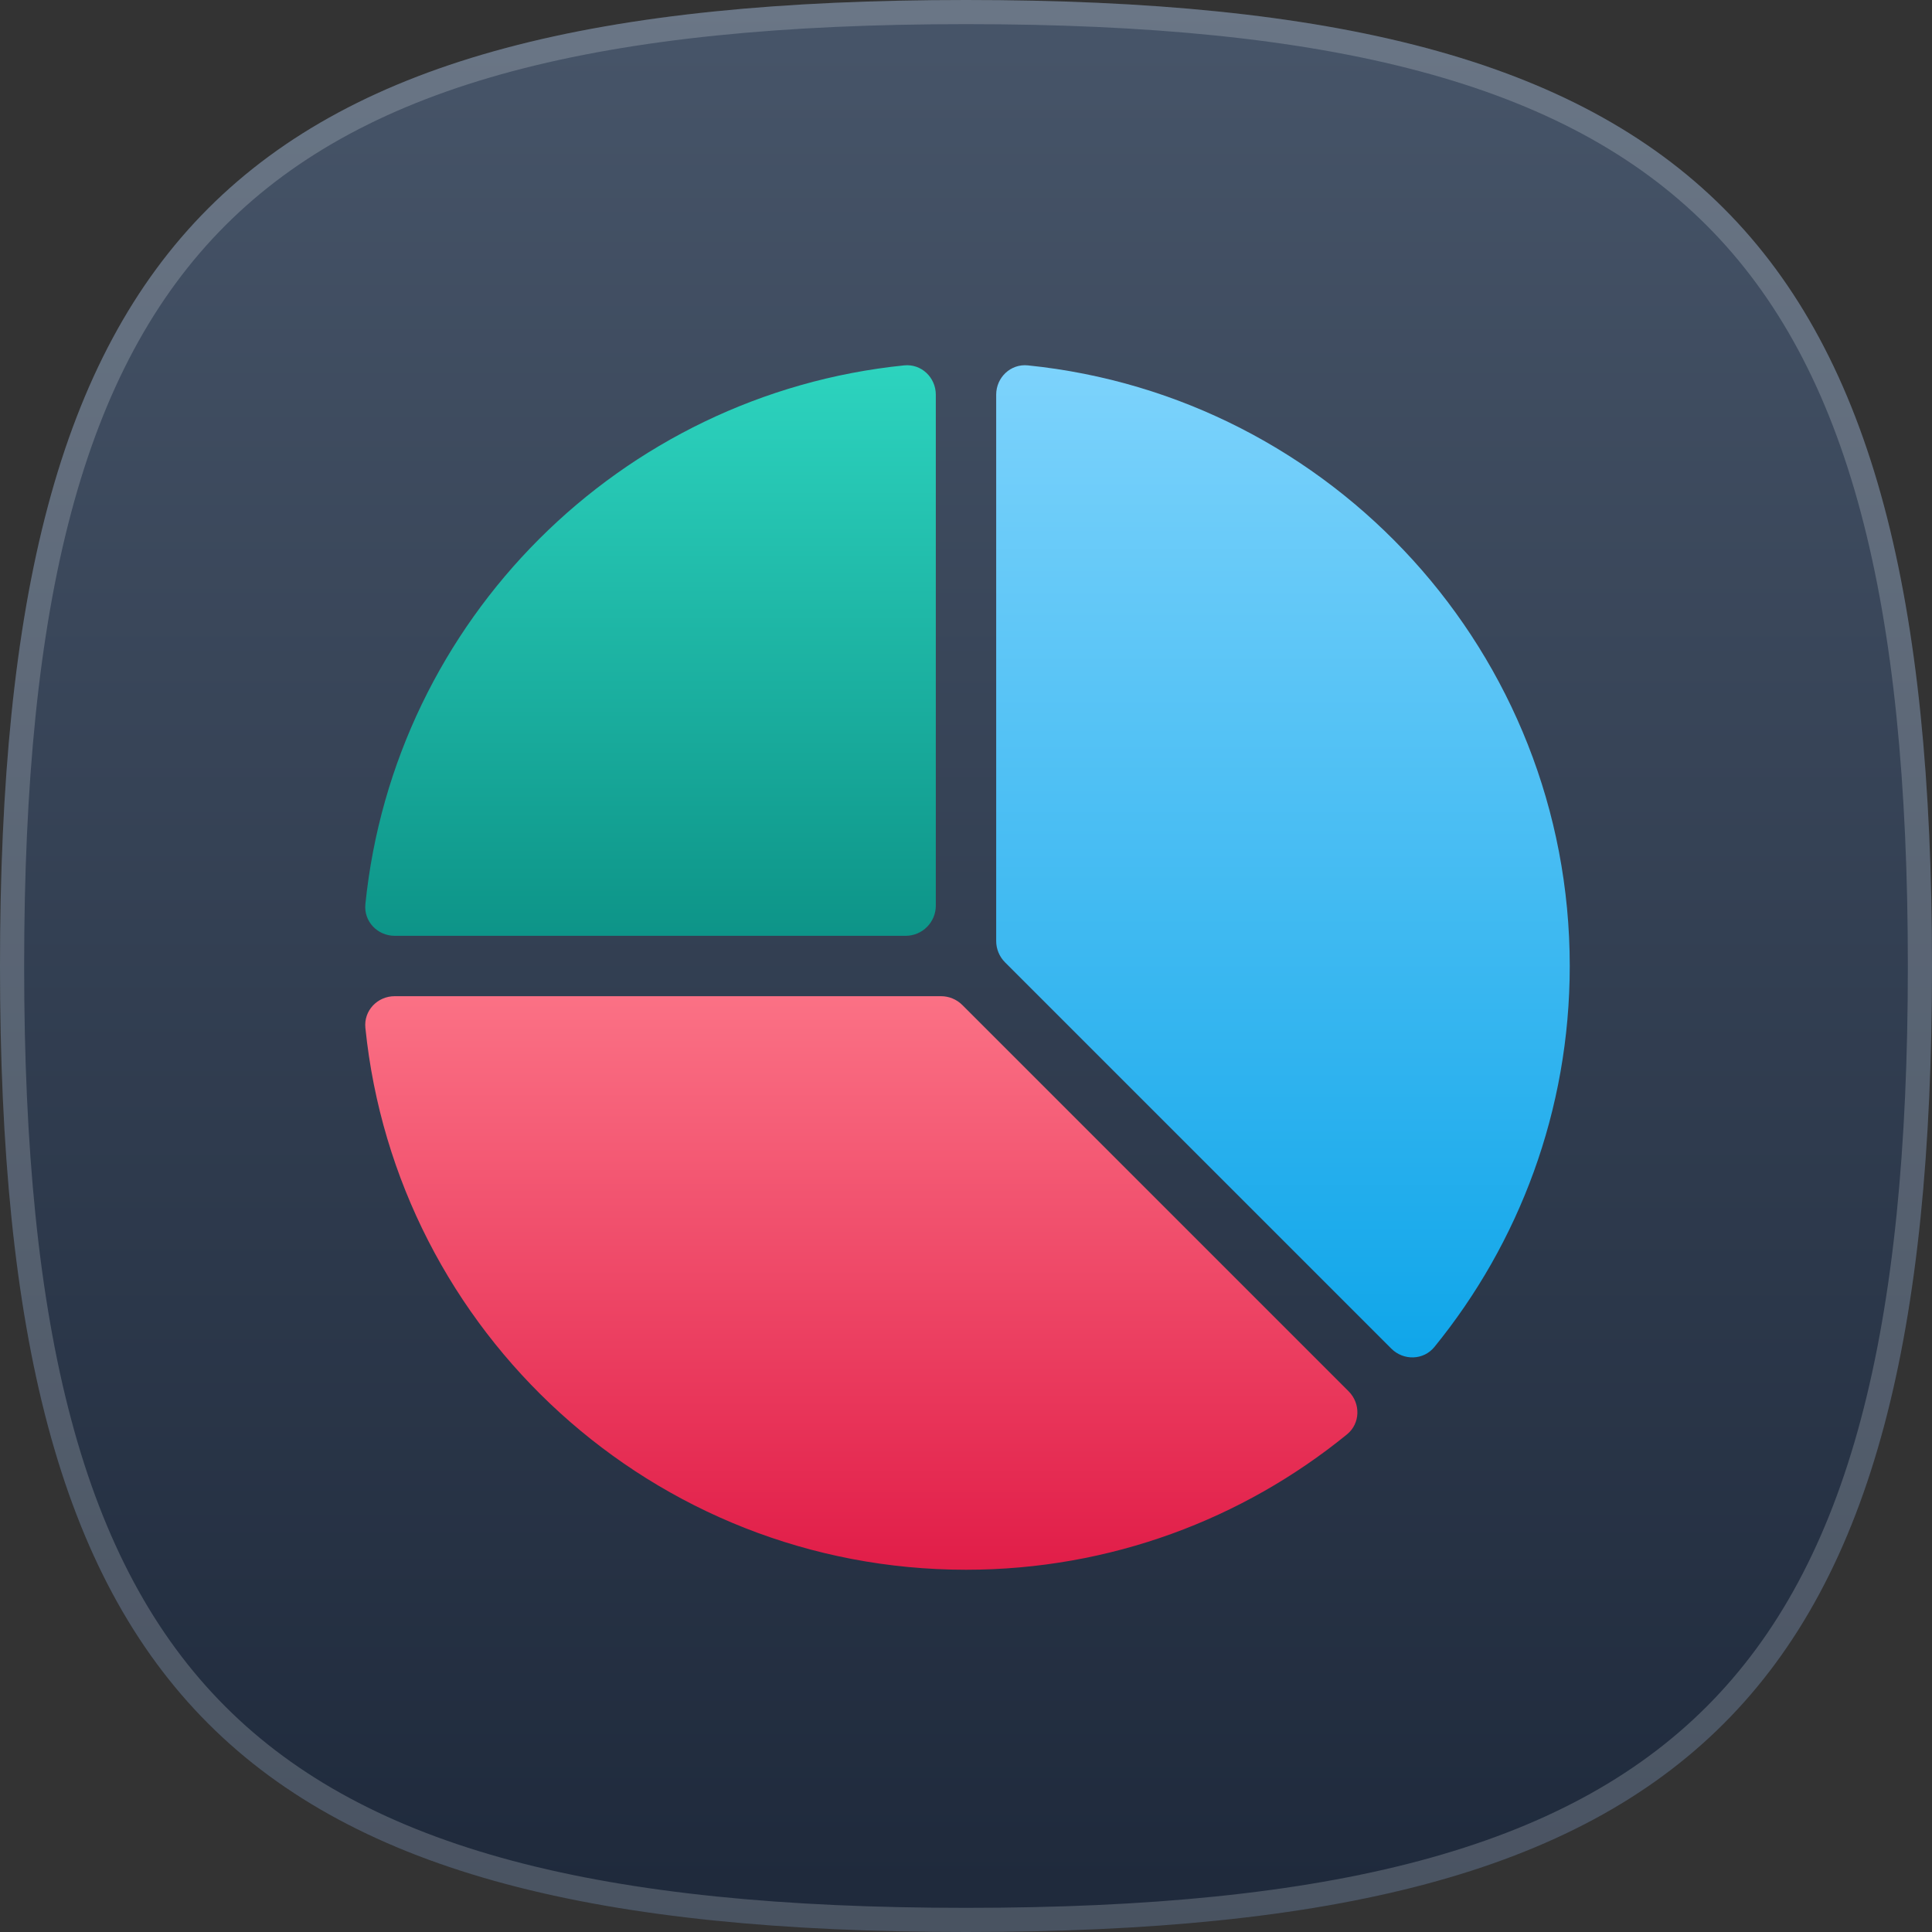 <svg width="320" height="320" viewBox="0 0 320 320" fill="none" xmlns="http://www.w3.org/2000/svg">
<rect x="0" y="0" width="320" height="320" fill="#333333" stroke="none"/>
<g clip-path="url(#clip0_1010_7520)">
<path d="M160 0C281.326 0 320 38.674 320 160C320 281.326 281.326 320 160 320C38.674 320 0 281.326 0 160C0 38.674 38.674 0 160 0Z" fill="url(#paint0_linear_1010_7520)"/>
<path d="M160 2C220.573 2 259.85 11.683 284.083 35.917C308.317 60.15 318 99.427 318 160C318 220.573 308.317 259.85 284.083 284.083C259.85 308.317 220.573 318 160 318C99.427 318 60.15 308.317 35.917 284.083C11.683 259.85 2 220.573 2 160C2 99.427 11.683 60.15 35.917 35.917C60.15 11.683 99.427 2 160 2Z" stroke="#F8FAFC" stroke-opacity="0.2" stroke-width="4"/>
<g clip-path="url(#clip1_1010_7520)">
<path d="M159.394 166.464C158.456 165.527 157.184 165 155.858 165H65.375C62.517 165 60.229 167.395 60.518 170.239C65.645 220.657 108.228 260 160 260C183.927 260 205.89 251.597 223.101 237.581C225.318 235.776 225.393 232.464 223.372 230.442L159.394 166.464Z" fill="url(#paint1_linear_1010_7520)"/>
<path d="M230.443 223.372C232.464 225.393 235.777 225.318 237.582 223.101C251.597 205.89 260 183.926 260 160C260 108.228 220.658 65.645 170.239 60.518C167.395 60.229 165 62.517 165 65.375L165 155.858C165 157.184 165.527 158.455 166.464 159.393L230.443 223.372Z" fill="url(#paint2_linear_1010_7520)"/>
<path d="M65.375 155C62.517 155 60.229 152.604 60.518 149.761C65.303 102.709 102.709 65.303 149.761 60.518C152.604 60.229 155 62.517 155 65.375L155 150C155 152.762 152.761 155 150 155H65.375Z" fill="url(#paint3_linear_1010_7520)"/>
</g>
</g>
<defs>
<linearGradient id="paint0_linear_1010_7520" x1="160" y1="0" x2="160" y2="320" gradientUnits="userSpaceOnUse">
<stop stop-color="#475569"/>
<stop offset="1" stop-color="#1E293B"/>
</linearGradient>
<linearGradient id="paint1_linear_1010_7520" x1="143.605" y1="165" x2="143.605" y2="260" gradientUnits="userSpaceOnUse">
<stop stop-color="#FB7185"/>
<stop offset="1" stop-color="#E11D48"/>
</linearGradient>
<linearGradient id="paint2_linear_1010_7520" x1="212.5" y1="60.123" x2="212.5" y2="227.087" gradientUnits="userSpaceOnUse">
<stop stop-color="#7DD3FC"/>
<stop offset="1" stop-color="#0EA5E9"/>
</linearGradient>
<linearGradient id="paint3_linear_1010_7520" x1="107.562" y1="60.123" x2="107.562" y2="155" gradientUnits="userSpaceOnUse">
<stop stop-color="#2DD4BF"/>
<stop offset="1" stop-color="#0D9488"/>
</linearGradient>
<clipPath id="clip0_1010_7520">
<rect width="320" height="320" fill="white"/>
</clipPath>
<clipPath id="clip1_1010_7520">
<rect width="240" height="240" fill="white" transform="translate(40 40)"/>
</clipPath>
</defs>
</svg>
